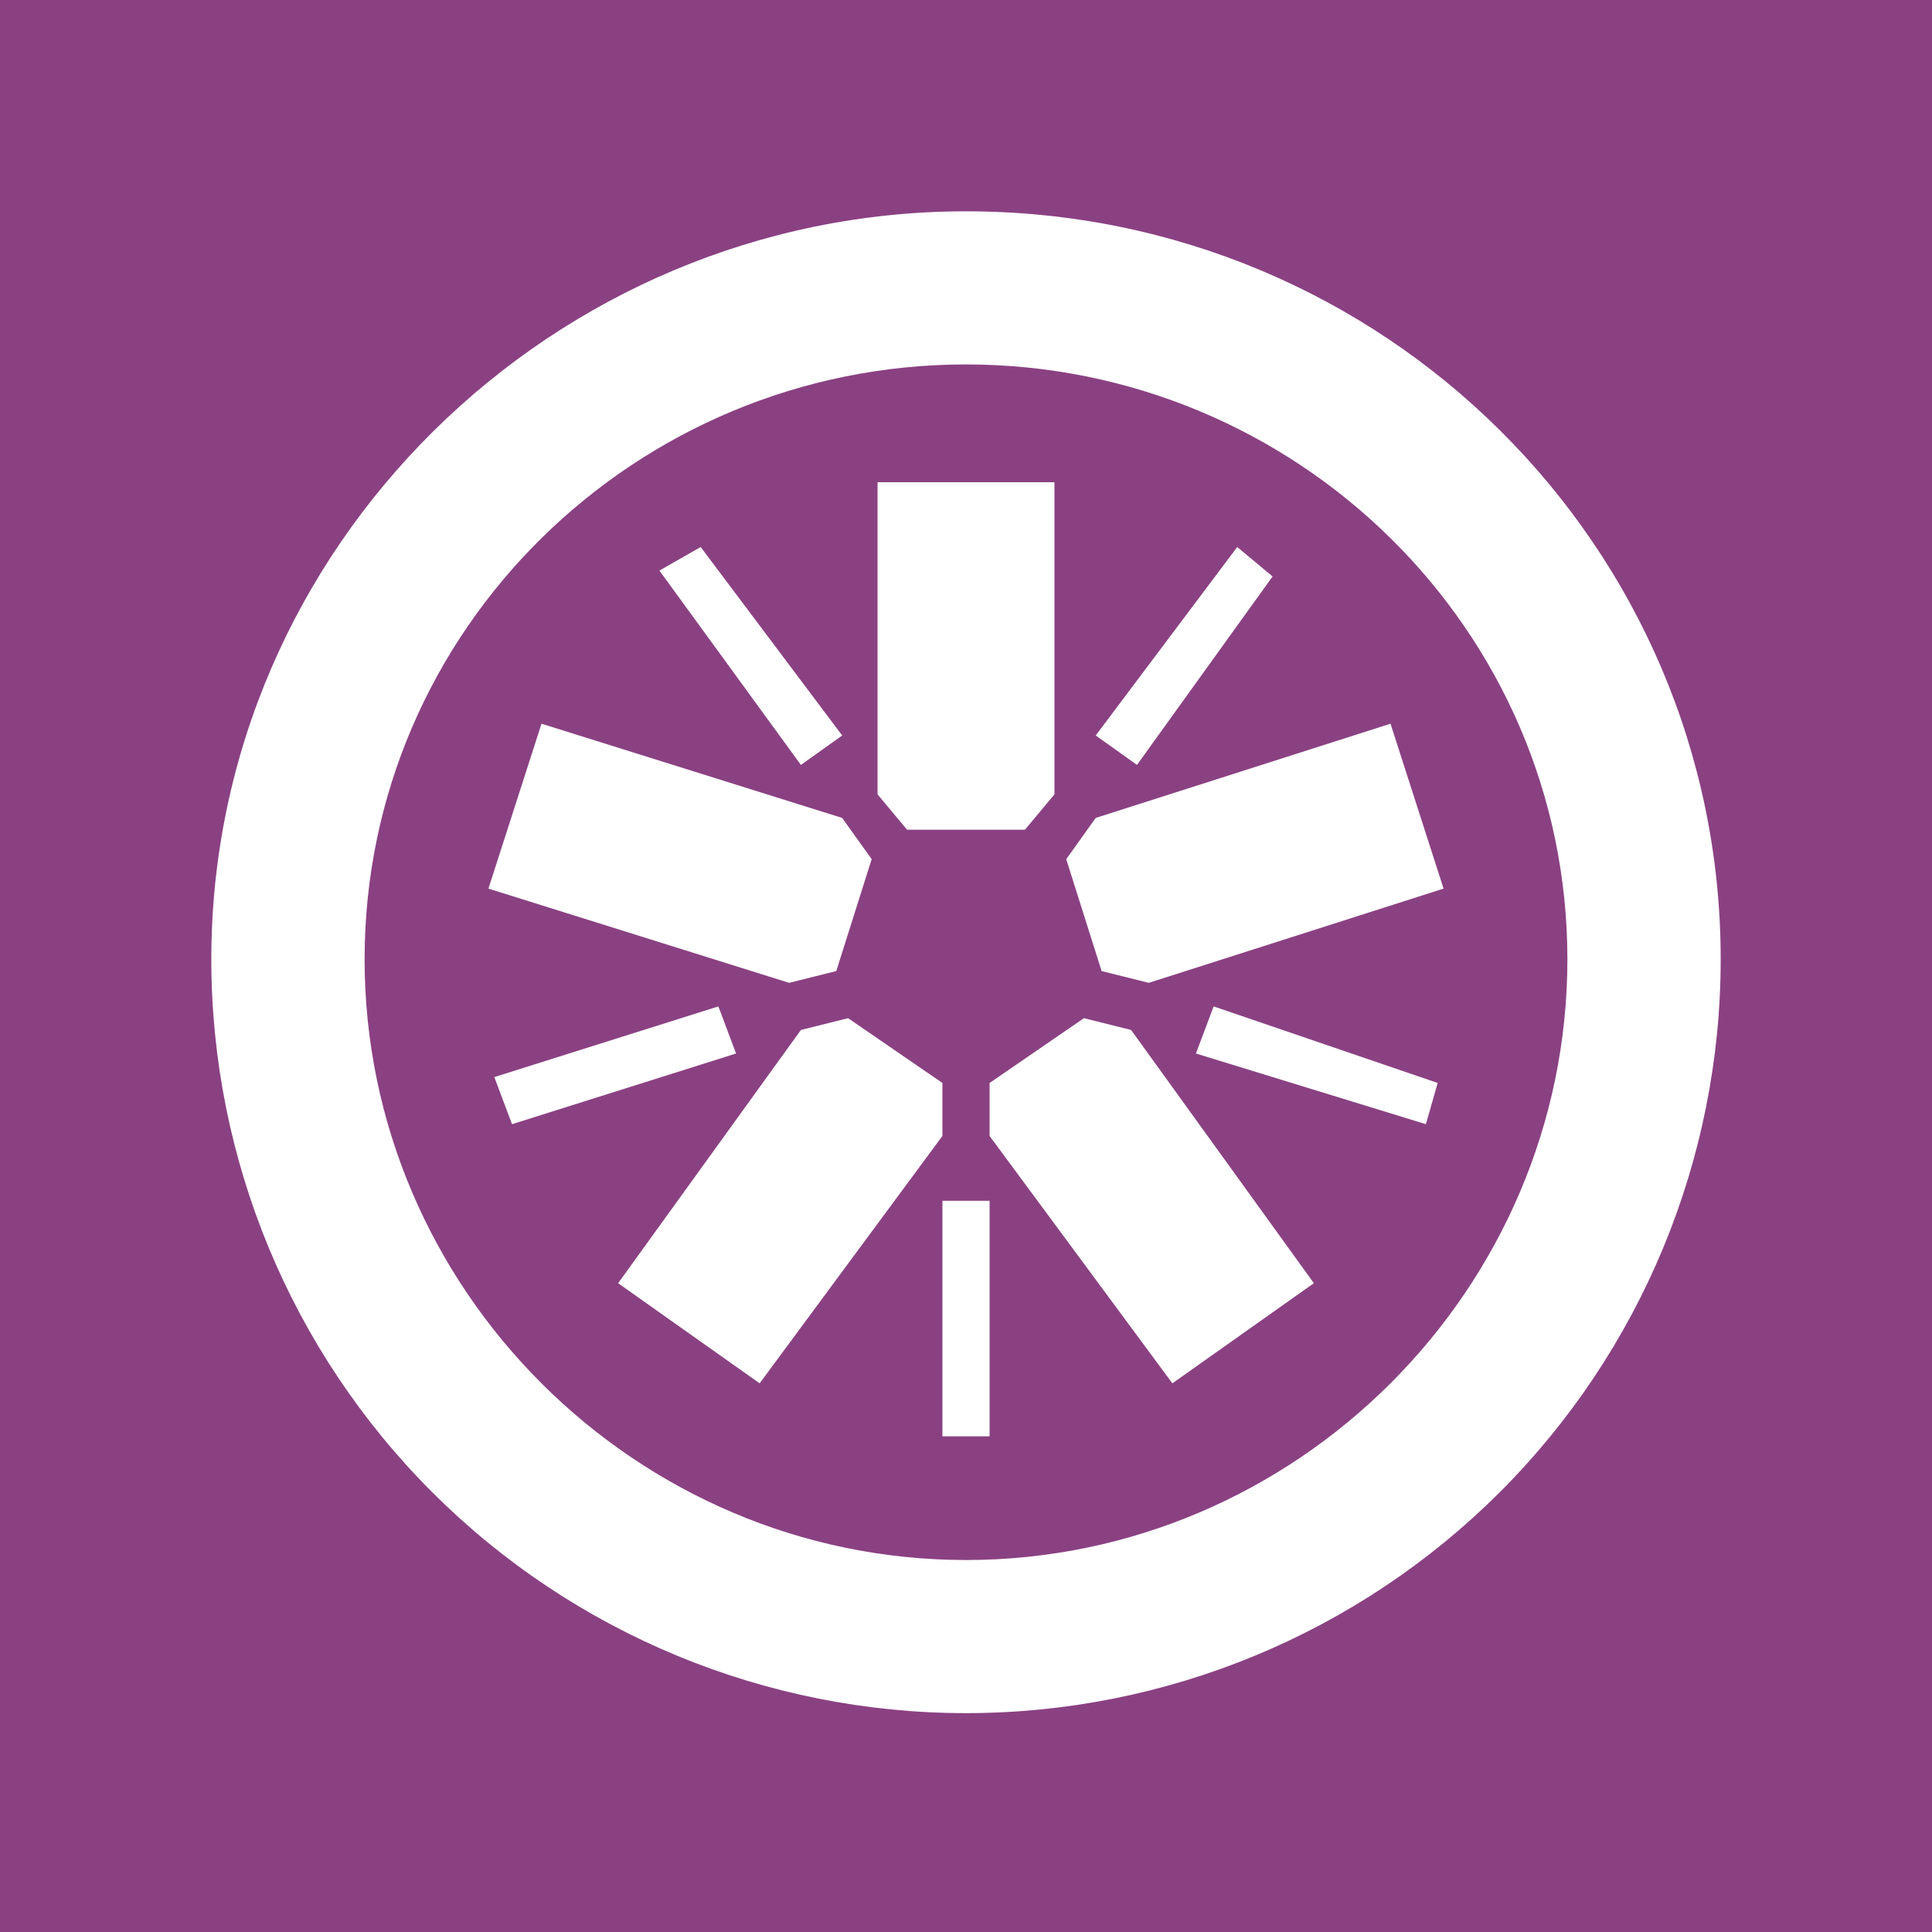 <svg width="256" height="256" viewBox="0 0 256 256" fill="none" xmlns="http://www.w3.org/2000/svg">
<rect width="256" height="256" fill="#8A4182"/>
<g clip-path="url(#clip0_93_96)">
<path d="M120.188 109.941H135.812L139.719 105.259V63.898H116.281V105.259L120.188 109.941ZM110.812 128.67L115.5 113.843L111.594 108.38L71.75 95.894L64.719 117.745L104.562 130.231L110.812 128.67ZM124.875 143.498L112.375 134.914L106.125 136.474L81.906 170.031L100.656 183.298L124.875 150.521V143.498ZM143.625 134.914L131.125 143.498V150.521L155.344 183.298L174.094 170.031L149.875 136.474L143.625 134.914ZM141.281 113.843L145.969 128.67L152.219 130.231L191.281 117.745L184.25 95.894L145.188 108.38L141.281 113.843Z" fill="white"/>
<path d="M128 28C73.312 28 28 72.482 28 127.11C28 153.602 38.536 179.01 57.289 197.743C76.043 216.476 101.478 227 128 227C154.522 227 179.957 216.476 198.711 197.743C217.464 179.01 228 153.602 228 127.11C228 72.482 183.469 28 128 28ZM128 48.29C171.75 48.29 207.688 83.408 207.688 127.11C207.688 170.812 171.75 206.71 128 206.71C84.25 206.71 48.312 170.812 48.312 127.11C48.312 83.408 84.25 48.29 128 48.29Z" fill="white"/>
<path d="M188.938 148.961L158.469 139.596L160.812 133.353L190.5 143.498L188.938 148.961ZM150.656 101.357L145.188 97.455L163.938 72.482L168.625 76.384L150.656 101.357ZM106.125 101.357L87.375 75.604L92.844 72.482L111.594 97.455L106.125 101.357ZM67.844 148.961L65.5 142.718L95.188 133.353L97.531 139.596L67.844 148.961ZM124.875 190.322H131.125V159.106H124.875V190.322Z" fill="white"/>
</g>
<defs>
<clipPath id="clip0_93_96">
<rect width="200" height="199" fill="white" transform="translate(28 28)"/>
</clipPath>
</defs>
</svg>

